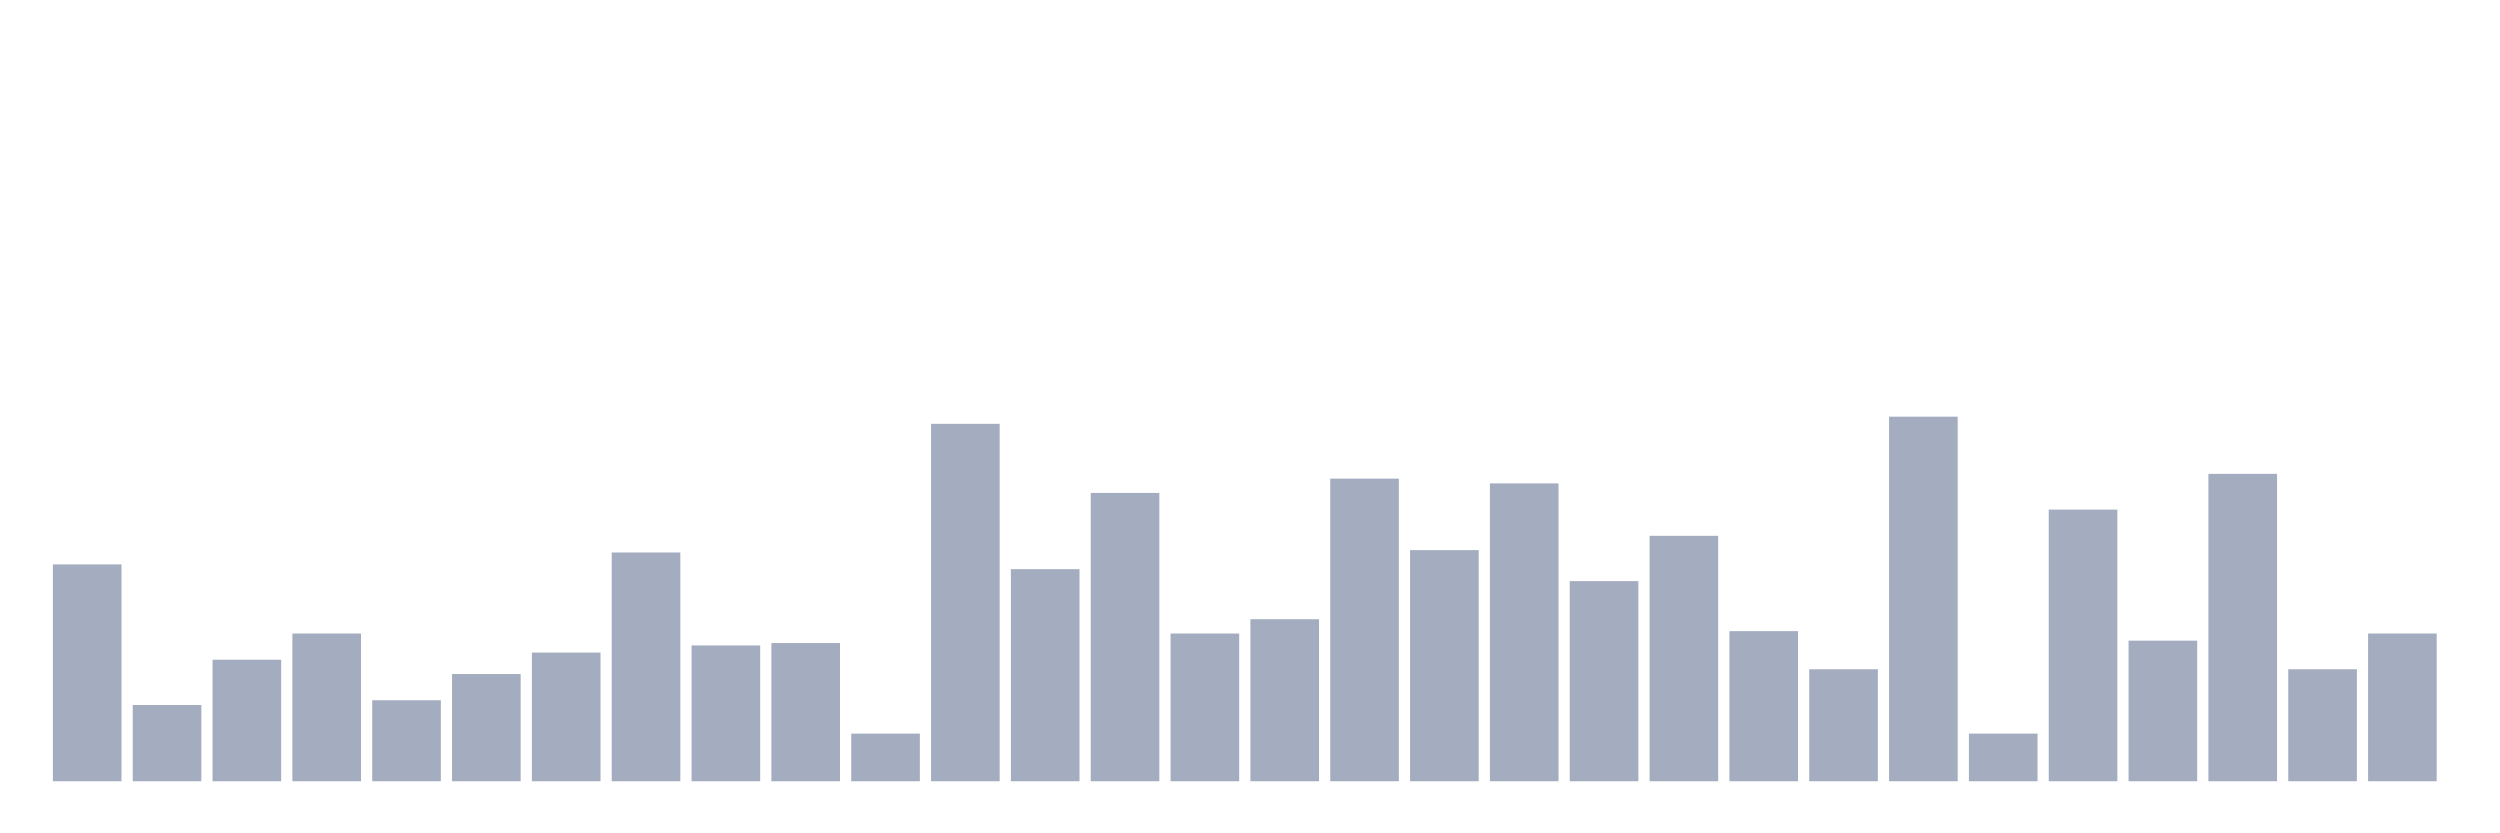 <svg xmlns="http://www.w3.org/2000/svg" viewBox="0 0 480 160"><g transform="translate(10,10)"><rect class="bar" x="0.153" width="13.175" y="98.366" height="41.634" fill="rgb(164,173,192)"></rect><rect class="bar" x="15.482" width="13.175" y="125.359" height="14.641" fill="rgb(164,173,192)"></rect><rect class="bar" x="30.81" width="13.175" y="116.667" height="23.333" fill="rgb(164,173,192)"></rect><rect class="bar" x="46.138" width="13.175" y="111.634" height="28.366" fill="rgb(164,173,192)"></rect><rect class="bar" x="61.466" width="13.175" y="124.444" height="15.556" fill="rgb(164,173,192)"></rect><rect class="bar" x="76.794" width="13.175" y="119.412" height="20.588" fill="rgb(164,173,192)"></rect><rect class="bar" x="92.123" width="13.175" y="115.294" height="24.706" fill="rgb(164,173,192)"></rect><rect class="bar" x="107.451" width="13.175" y="96.078" height="43.922" fill="rgb(164,173,192)"></rect><rect class="bar" x="122.779" width="13.175" y="113.922" height="26.078" fill="rgb(164,173,192)"></rect><rect class="bar" x="138.107" width="13.175" y="113.464" height="26.536" fill="rgb(164,173,192)"></rect><rect class="bar" x="153.436" width="13.175" y="130.85" height="9.15" fill="rgb(164,173,192)"></rect><rect class="bar" x="168.764" width="13.175" y="71.373" height="68.627" fill="rgb(164,173,192)"></rect><rect class="bar" x="184.092" width="13.175" y="99.281" height="40.719" fill="rgb(164,173,192)"></rect><rect class="bar" x="199.42" width="13.175" y="84.641" height="55.359" fill="rgb(164,173,192)"></rect><rect class="bar" x="214.748" width="13.175" y="111.634" height="28.366" fill="rgb(164,173,192)"></rect><rect class="bar" x="230.077" width="13.175" y="108.889" height="31.111" fill="rgb(164,173,192)"></rect><rect class="bar" x="245.405" width="13.175" y="81.895" height="58.105" fill="rgb(164,173,192)"></rect><rect class="bar" x="260.733" width="13.175" y="95.621" height="44.379" fill="rgb(164,173,192)"></rect><rect class="bar" x="276.061" width="13.175" y="82.81" height="57.19" fill="rgb(164,173,192)"></rect><rect class="bar" x="291.39" width="13.175" y="101.569" height="38.431" fill="rgb(164,173,192)"></rect><rect class="bar" x="306.718" width="13.175" y="92.876" height="47.124" fill="rgb(164,173,192)"></rect><rect class="bar" x="322.046" width="13.175" y="111.176" height="28.824" fill="rgb(164,173,192)"></rect><rect class="bar" x="337.374" width="13.175" y="118.497" height="21.503" fill="rgb(164,173,192)"></rect><rect class="bar" x="352.702" width="13.175" y="70" height="70" fill="rgb(164,173,192)"></rect><rect class="bar" x="368.031" width="13.175" y="130.85" height="9.15" fill="rgb(164,173,192)"></rect><rect class="bar" x="383.359" width="13.175" y="87.843" height="52.157" fill="rgb(164,173,192)"></rect><rect class="bar" x="398.687" width="13.175" y="113.007" height="26.993" fill="rgb(164,173,192)"></rect><rect class="bar" x="414.015" width="13.175" y="80.98" height="59.02" fill="rgb(164,173,192)"></rect><rect class="bar" x="429.344" width="13.175" y="118.497" height="21.503" fill="rgb(164,173,192)"></rect><rect class="bar" x="444.672" width="13.175" y="111.634" height="28.366" fill="rgb(164,173,192)"></rect></g></svg>
